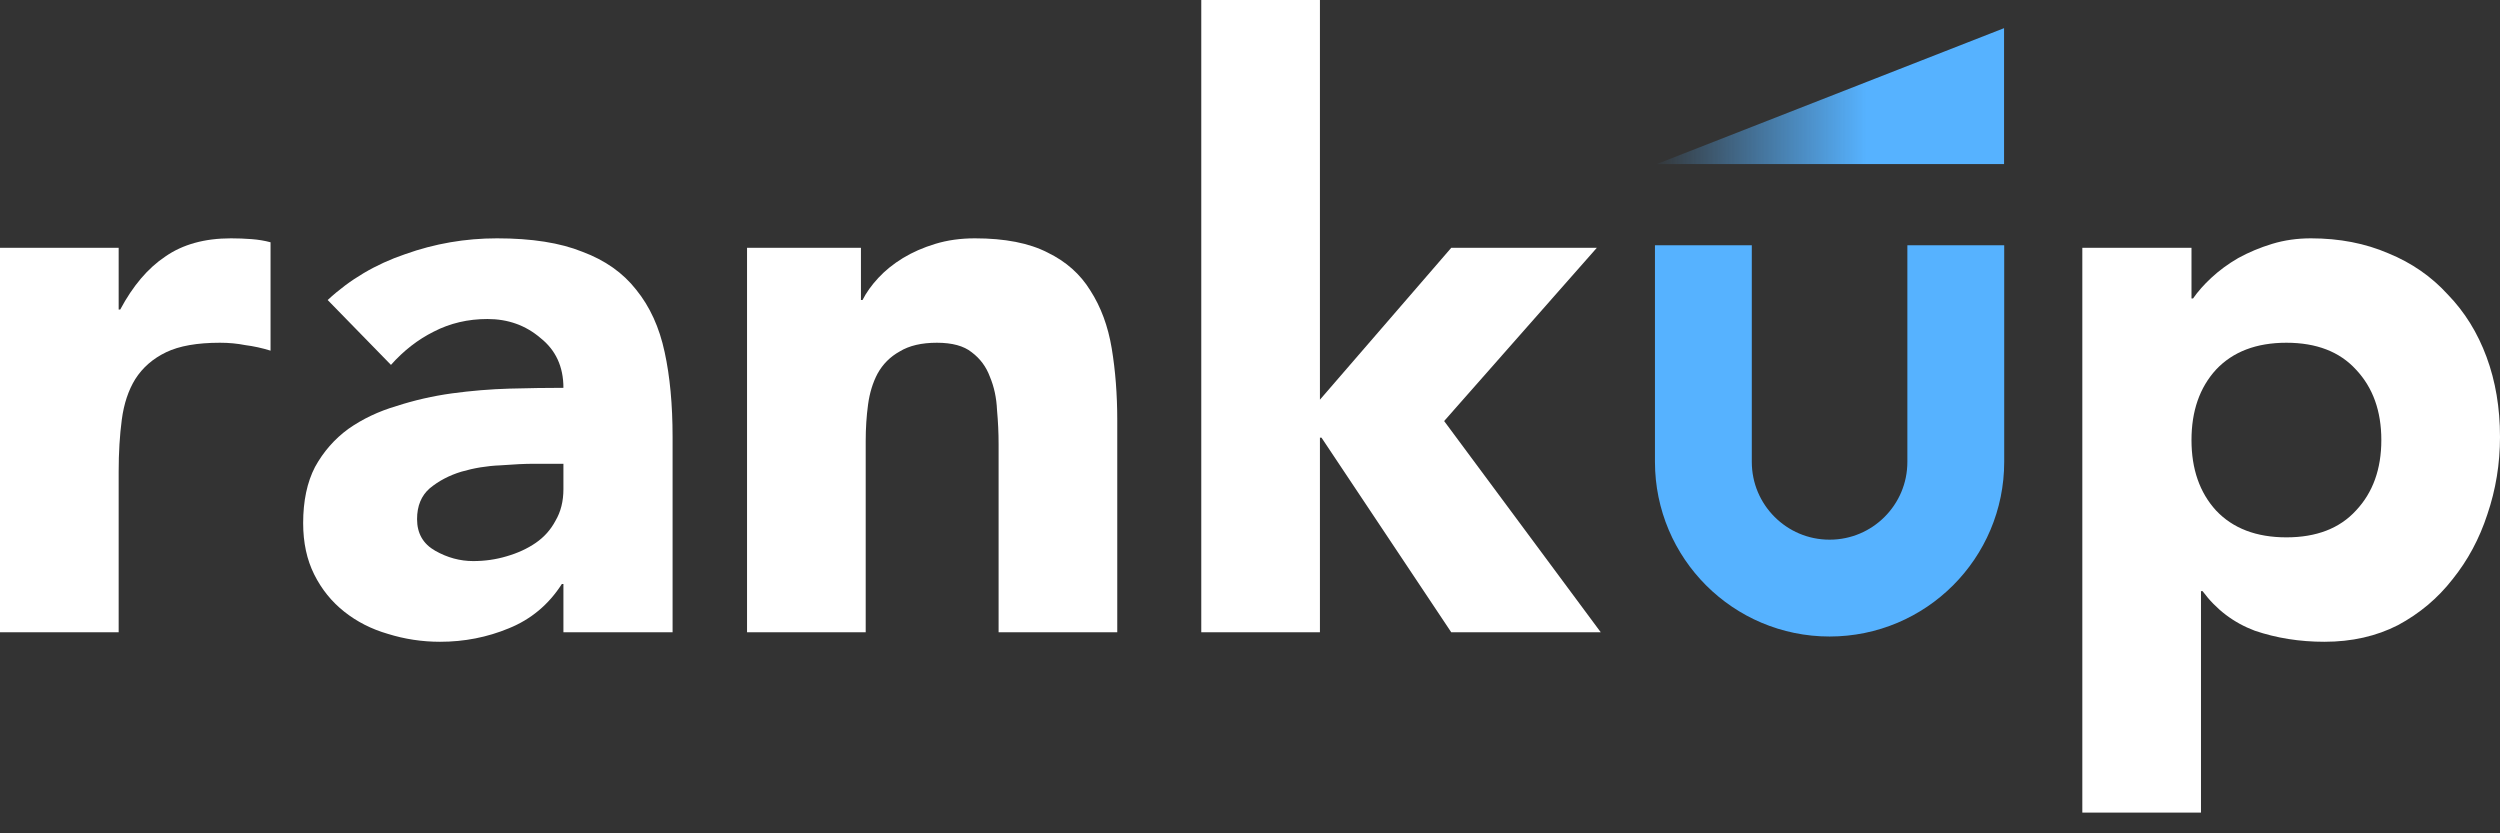 <svg width="114" height="38" viewBox="0 0 114 38" fill="none" xmlns="http://www.w3.org/2000/svg">
<rect x="0" y="0" width="114" height="38" fill="#333333" stroke="none"/>
<path d="M0 11.3H5.411V14.114H5.483C6.06 13.032 6.746 12.226 7.539 11.697C8.333 11.144 9.331 10.868 10.533 10.868C10.846 10.868 11.159 10.88 11.471 10.904C11.784 10.928 12.072 10.976 12.337 11.048V15.99C11.952 15.87 11.567 15.786 11.182 15.737C10.822 15.665 10.437 15.629 10.028 15.629C8.994 15.629 8.176 15.773 7.575 16.062C6.974 16.351 6.505 16.759 6.168 17.288C5.856 17.794 5.651 18.407 5.555 19.128C5.459 19.85 5.411 20.643 5.411 21.509V28.832H0V11.3Z" fill="white"/>
<path d="M25.692 26.631H25.62C25.018 27.569 24.213 28.243 23.203 28.651C22.217 29.06 21.171 29.265 20.065 29.265C19.247 29.265 18.453 29.144 17.684 28.904C16.938 28.688 16.277 28.351 15.7 27.894C15.123 27.437 14.666 26.872 14.329 26.198C13.992 25.525 13.824 24.744 13.824 23.854C13.824 22.844 14.004 21.99 14.365 21.293C14.75 20.595 15.255 20.018 15.88 19.561C16.529 19.104 17.263 18.756 18.081 18.515C18.898 18.25 19.74 18.058 20.606 17.938C21.495 17.818 22.373 17.745 23.239 17.721C24.129 17.697 24.946 17.685 25.692 17.685C25.692 16.723 25.343 15.966 24.646 15.413C23.972 14.836 23.167 14.547 22.229 14.547C21.339 14.547 20.521 14.739 19.776 15.124C19.055 15.485 18.405 15.99 17.828 16.639L14.942 13.681C15.952 12.743 17.131 12.046 18.477 11.589C19.824 11.108 21.219 10.868 22.662 10.868C24.249 10.868 25.548 11.072 26.558 11.481C27.592 11.866 28.409 12.443 29.011 13.212C29.636 13.982 30.069 14.932 30.309 16.062C30.55 17.168 30.67 18.455 30.67 19.922V28.832H25.692V26.631ZM24.357 21.148C23.948 21.148 23.431 21.172 22.806 21.22C22.205 21.244 21.616 21.341 21.038 21.509C20.485 21.677 20.004 21.93 19.596 22.267C19.211 22.603 19.018 23.072 19.018 23.673C19.018 24.323 19.295 24.804 19.848 25.116C20.401 25.429 20.978 25.585 21.58 25.585C22.109 25.585 22.614 25.513 23.095 25.369C23.6 25.224 24.045 25.02 24.429 24.756C24.814 24.491 25.115 24.154 25.331 23.745C25.572 23.337 25.692 22.856 25.692 22.303V21.148H24.357Z" fill="white"/>
<path d="M34.065 11.3H39.259V13.681H39.331C39.5 13.345 39.74 13.008 40.053 12.671C40.365 12.335 40.738 12.034 41.171 11.769C41.604 11.505 42.097 11.288 42.65 11.12C43.203 10.952 43.804 10.868 44.454 10.868C45.824 10.868 46.931 11.084 47.772 11.517C48.614 11.926 49.263 12.503 49.72 13.248C50.201 13.994 50.526 14.872 50.694 15.882C50.862 16.892 50.947 17.986 50.947 19.164V28.832H45.536V20.247C45.536 19.741 45.512 19.224 45.464 18.695C45.44 18.142 45.331 17.637 45.139 17.18C44.971 16.723 44.694 16.351 44.309 16.062C43.949 15.773 43.419 15.629 42.722 15.629C42.025 15.629 41.46 15.761 41.027 16.026C40.594 16.266 40.257 16.603 40.017 17.036C39.8 17.445 39.656 17.914 39.584 18.443C39.512 18.972 39.476 19.525 39.476 20.102V28.832H34.065V11.3Z" fill="white"/>
<path d="M54.778 0H60.189V18.226L66.177 11.3H72.815L65.853 19.2L72.995 28.832H66.177L60.261 19.958H60.189V28.832H54.778V0Z" fill="white"/>
<path d="M94.954 11.3H99.932V13.609H100.004C100.22 13.296 100.497 12.984 100.833 12.671C101.194 12.335 101.603 12.034 102.06 11.769C102.541 11.505 103.058 11.288 103.611 11.12C104.164 10.952 104.753 10.868 105.379 10.868C106.677 10.868 107.856 11.096 108.914 11.553C109.972 11.986 110.874 12.611 111.619 13.429C112.389 14.222 112.978 15.172 113.387 16.279C113.796 17.385 114 18.599 114 19.922C114 21.148 113.808 22.327 113.423 23.457C113.062 24.563 112.533 25.549 111.836 26.415C111.162 27.281 110.333 27.978 109.347 28.507C108.361 29.012 107.242 29.265 105.992 29.265C104.862 29.265 103.803 29.096 102.817 28.76C101.856 28.399 101.062 27.798 100.437 26.956H100.365V37.056H94.954V11.3ZM99.932 20.066C99.932 21.389 100.304 22.459 101.05 23.277C101.819 24.094 102.89 24.503 104.26 24.503C105.631 24.503 106.689 24.094 107.435 23.277C108.204 22.459 108.589 21.389 108.589 20.066C108.589 18.743 108.204 17.673 107.435 16.856C106.689 16.038 105.631 15.629 104.26 15.629C102.89 15.629 101.819 16.038 101.05 16.856C100.304 17.673 99.932 18.743 99.932 20.066Z" fill="white"/>
<path d="M77.674 11.185V21.061C77.674 24.24 80.251 26.817 83.429 26.817V26.817C86.608 26.817 89.184 24.24 89.184 21.061V11.185" stroke="#56B2FF" stroke-width="4.416"/>
<path d="M91.385 1.284L75.546 7.482L91.385 7.482V1.284Z" fill="url(#paint0_linear)"/>
<defs>
<linearGradient id="paint0_linear" x1="75.191" y1="1.284" x2="91.547" y2="1.284" gradientUnits="userSpaceOnUse">
<stop stop-color="#56B2FF" stop-opacity="0"/>
<stop offset="0.606" stop-color="#56B2FF"/>
</linearGradient>
</defs>
</svg>
